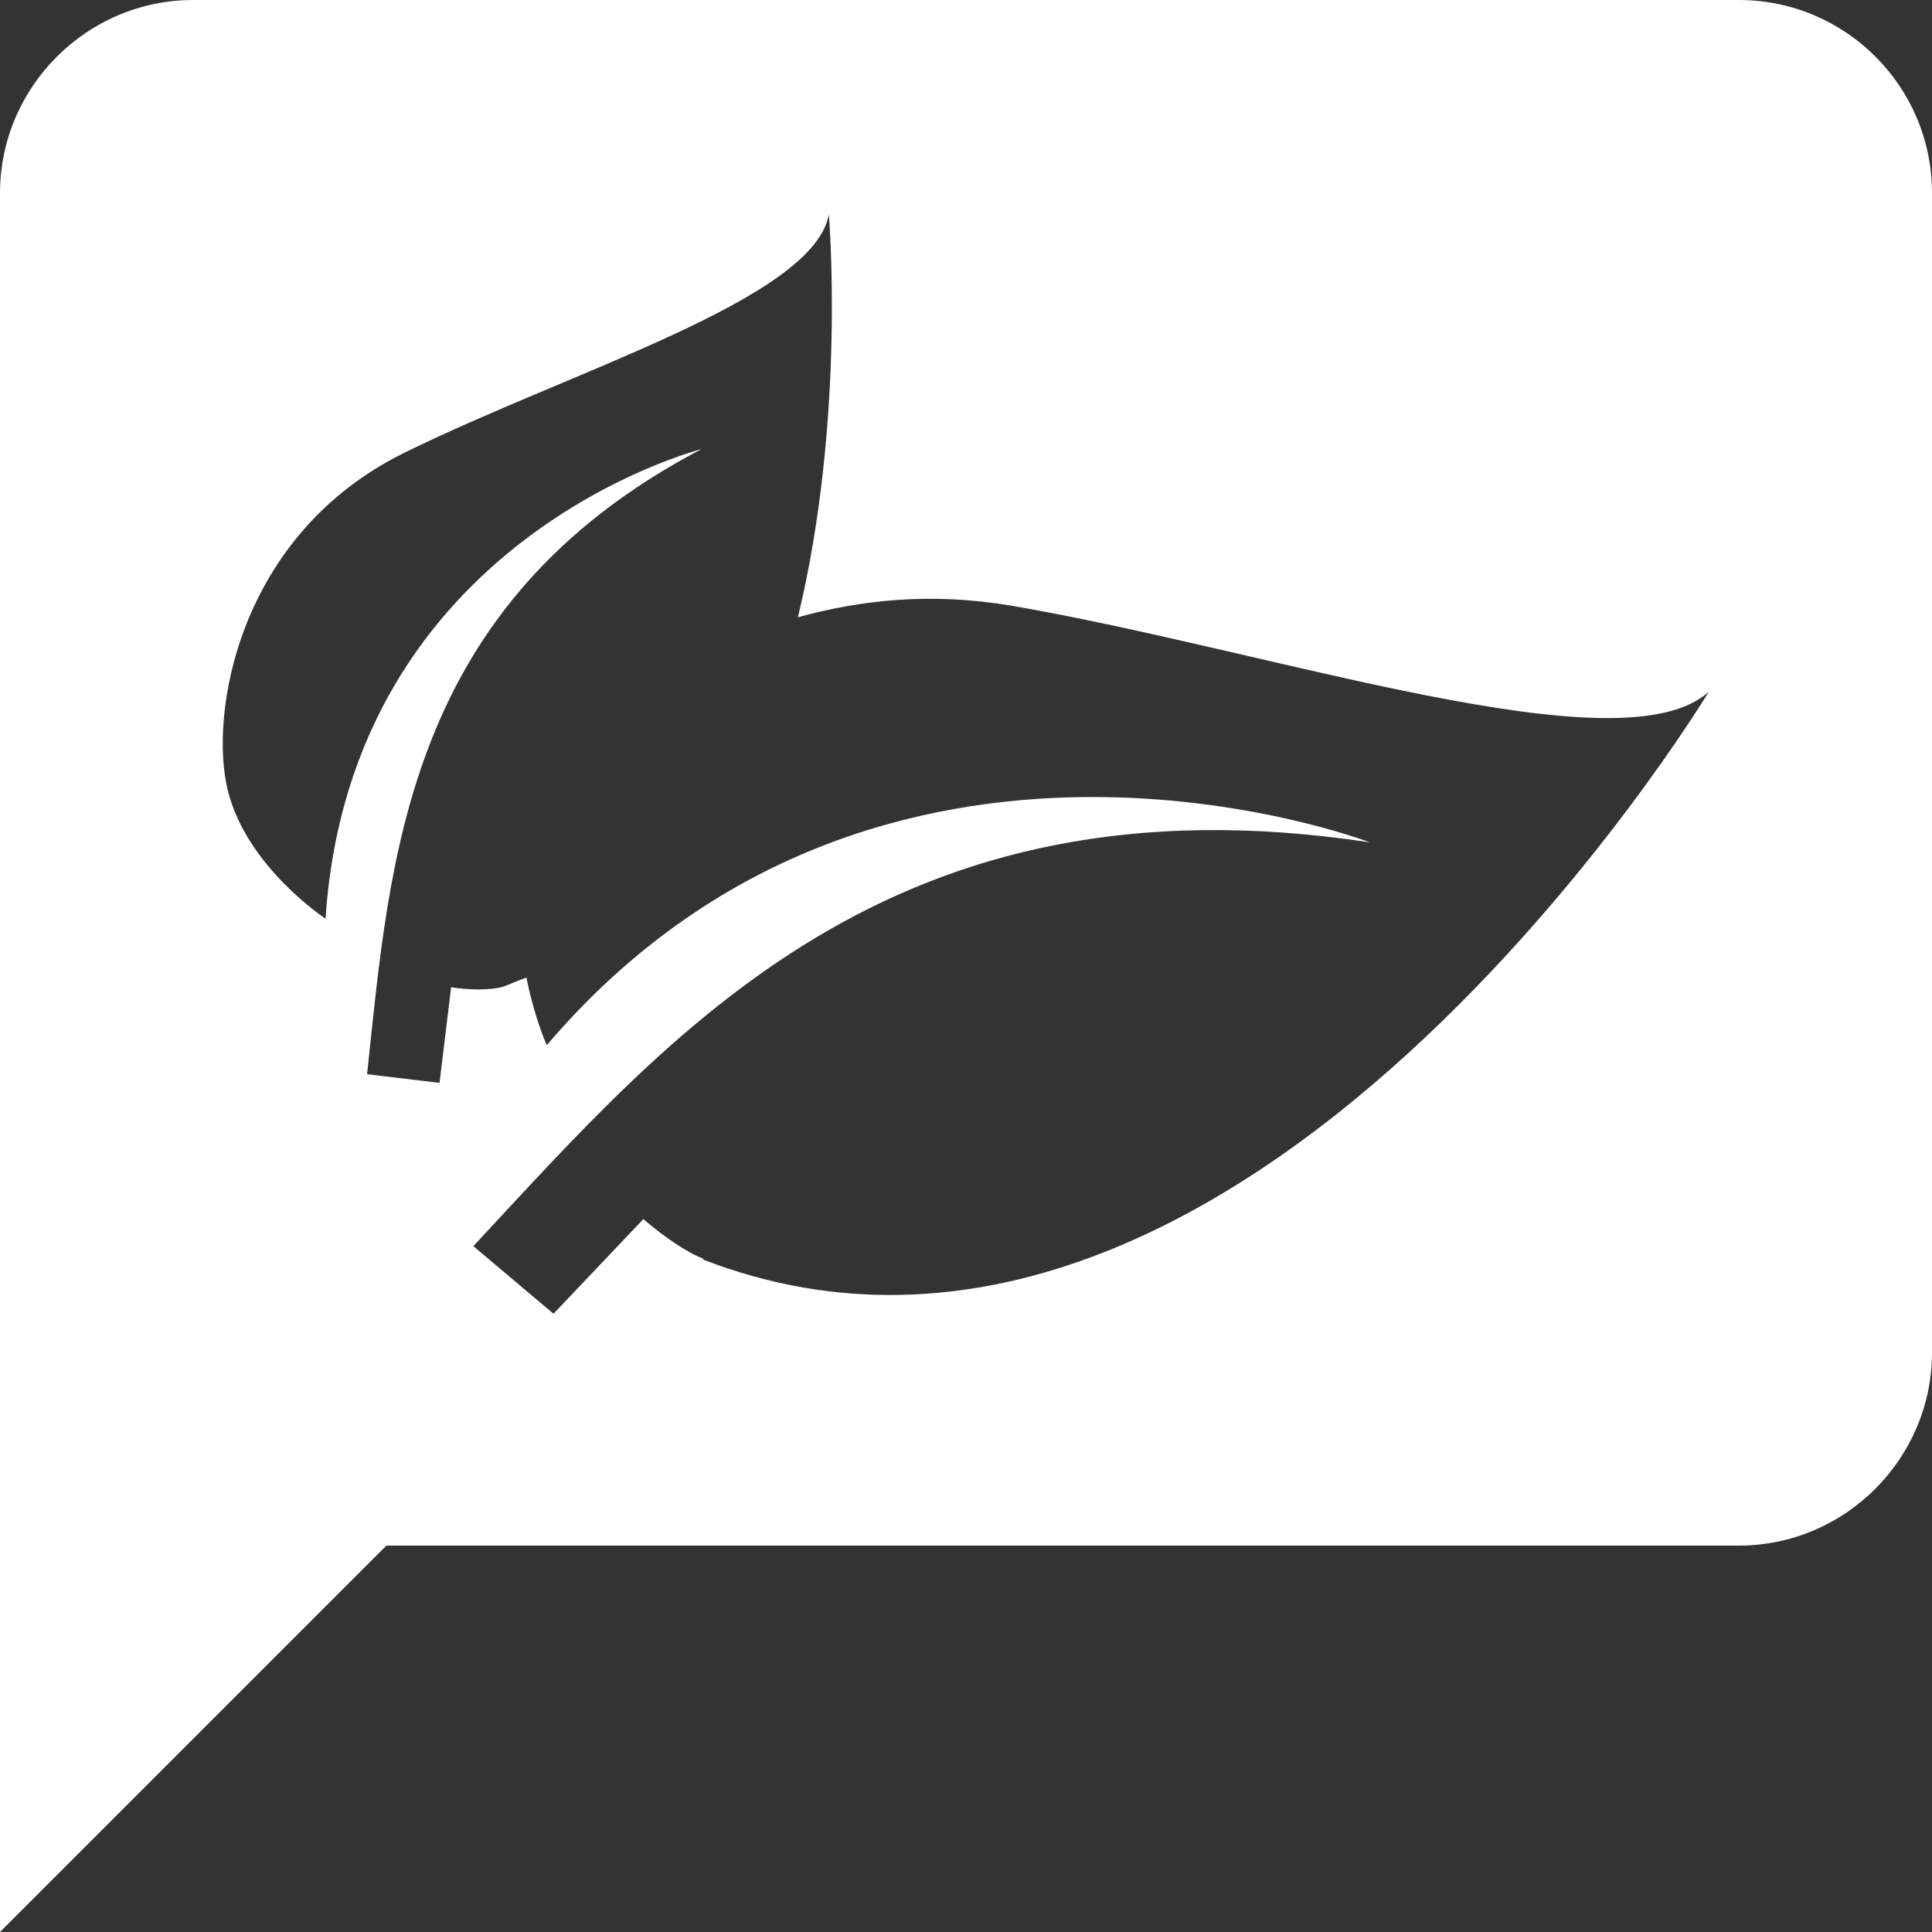 <?xml version="1.0" encoding="UTF-8"?>
<svg id="Layer_1" data-name="Layer 1" xmlns="http://www.w3.org/2000/svg" viewBox="0 0 20 20">
  <rect x="0" y="0" width="20" height="20" fill="#333333" stroke="none"/>
  <defs>
    <style>
      .cls-1 {
        fill: #fff;
      }
    </style>
  </defs>
  <path class="cls-1" d="M18,0H2C.9,0,0,.9,0,2v18l4-4h14c1.1,0,2-.9,2-2V2c0-1.11-.9-2-2-2ZM7.28,13.03c-.18-.07-.41-.23-.62-.41l-.93.98-.83-.7c2.06-2.21,4.33-4.93,9.28-4.18,0,0-5.07-1.95-8.52,2.1,0,0-.13-.29-.21-.7-.09.03-.17.07-.26.1-.13.03-.33.03-.52,0l-.12.99-.75-.09c.24-2.23.39-4.86,3.46-6.47,0,0-3.63.92-3.89,4.86,0,0-.81-.53-1.01-1.32-.2-.79.1-2.65,1.82-3.5s4.24-1.59,4.4-2.47c0,0,.18,2.1-.32,4.17.65-.18,1.38-.26,2.21-.12,2.73.47,6.32,1.71,7.22.89,0,0-4.84,8.03-10.41,5.88Z"/>
</svg>